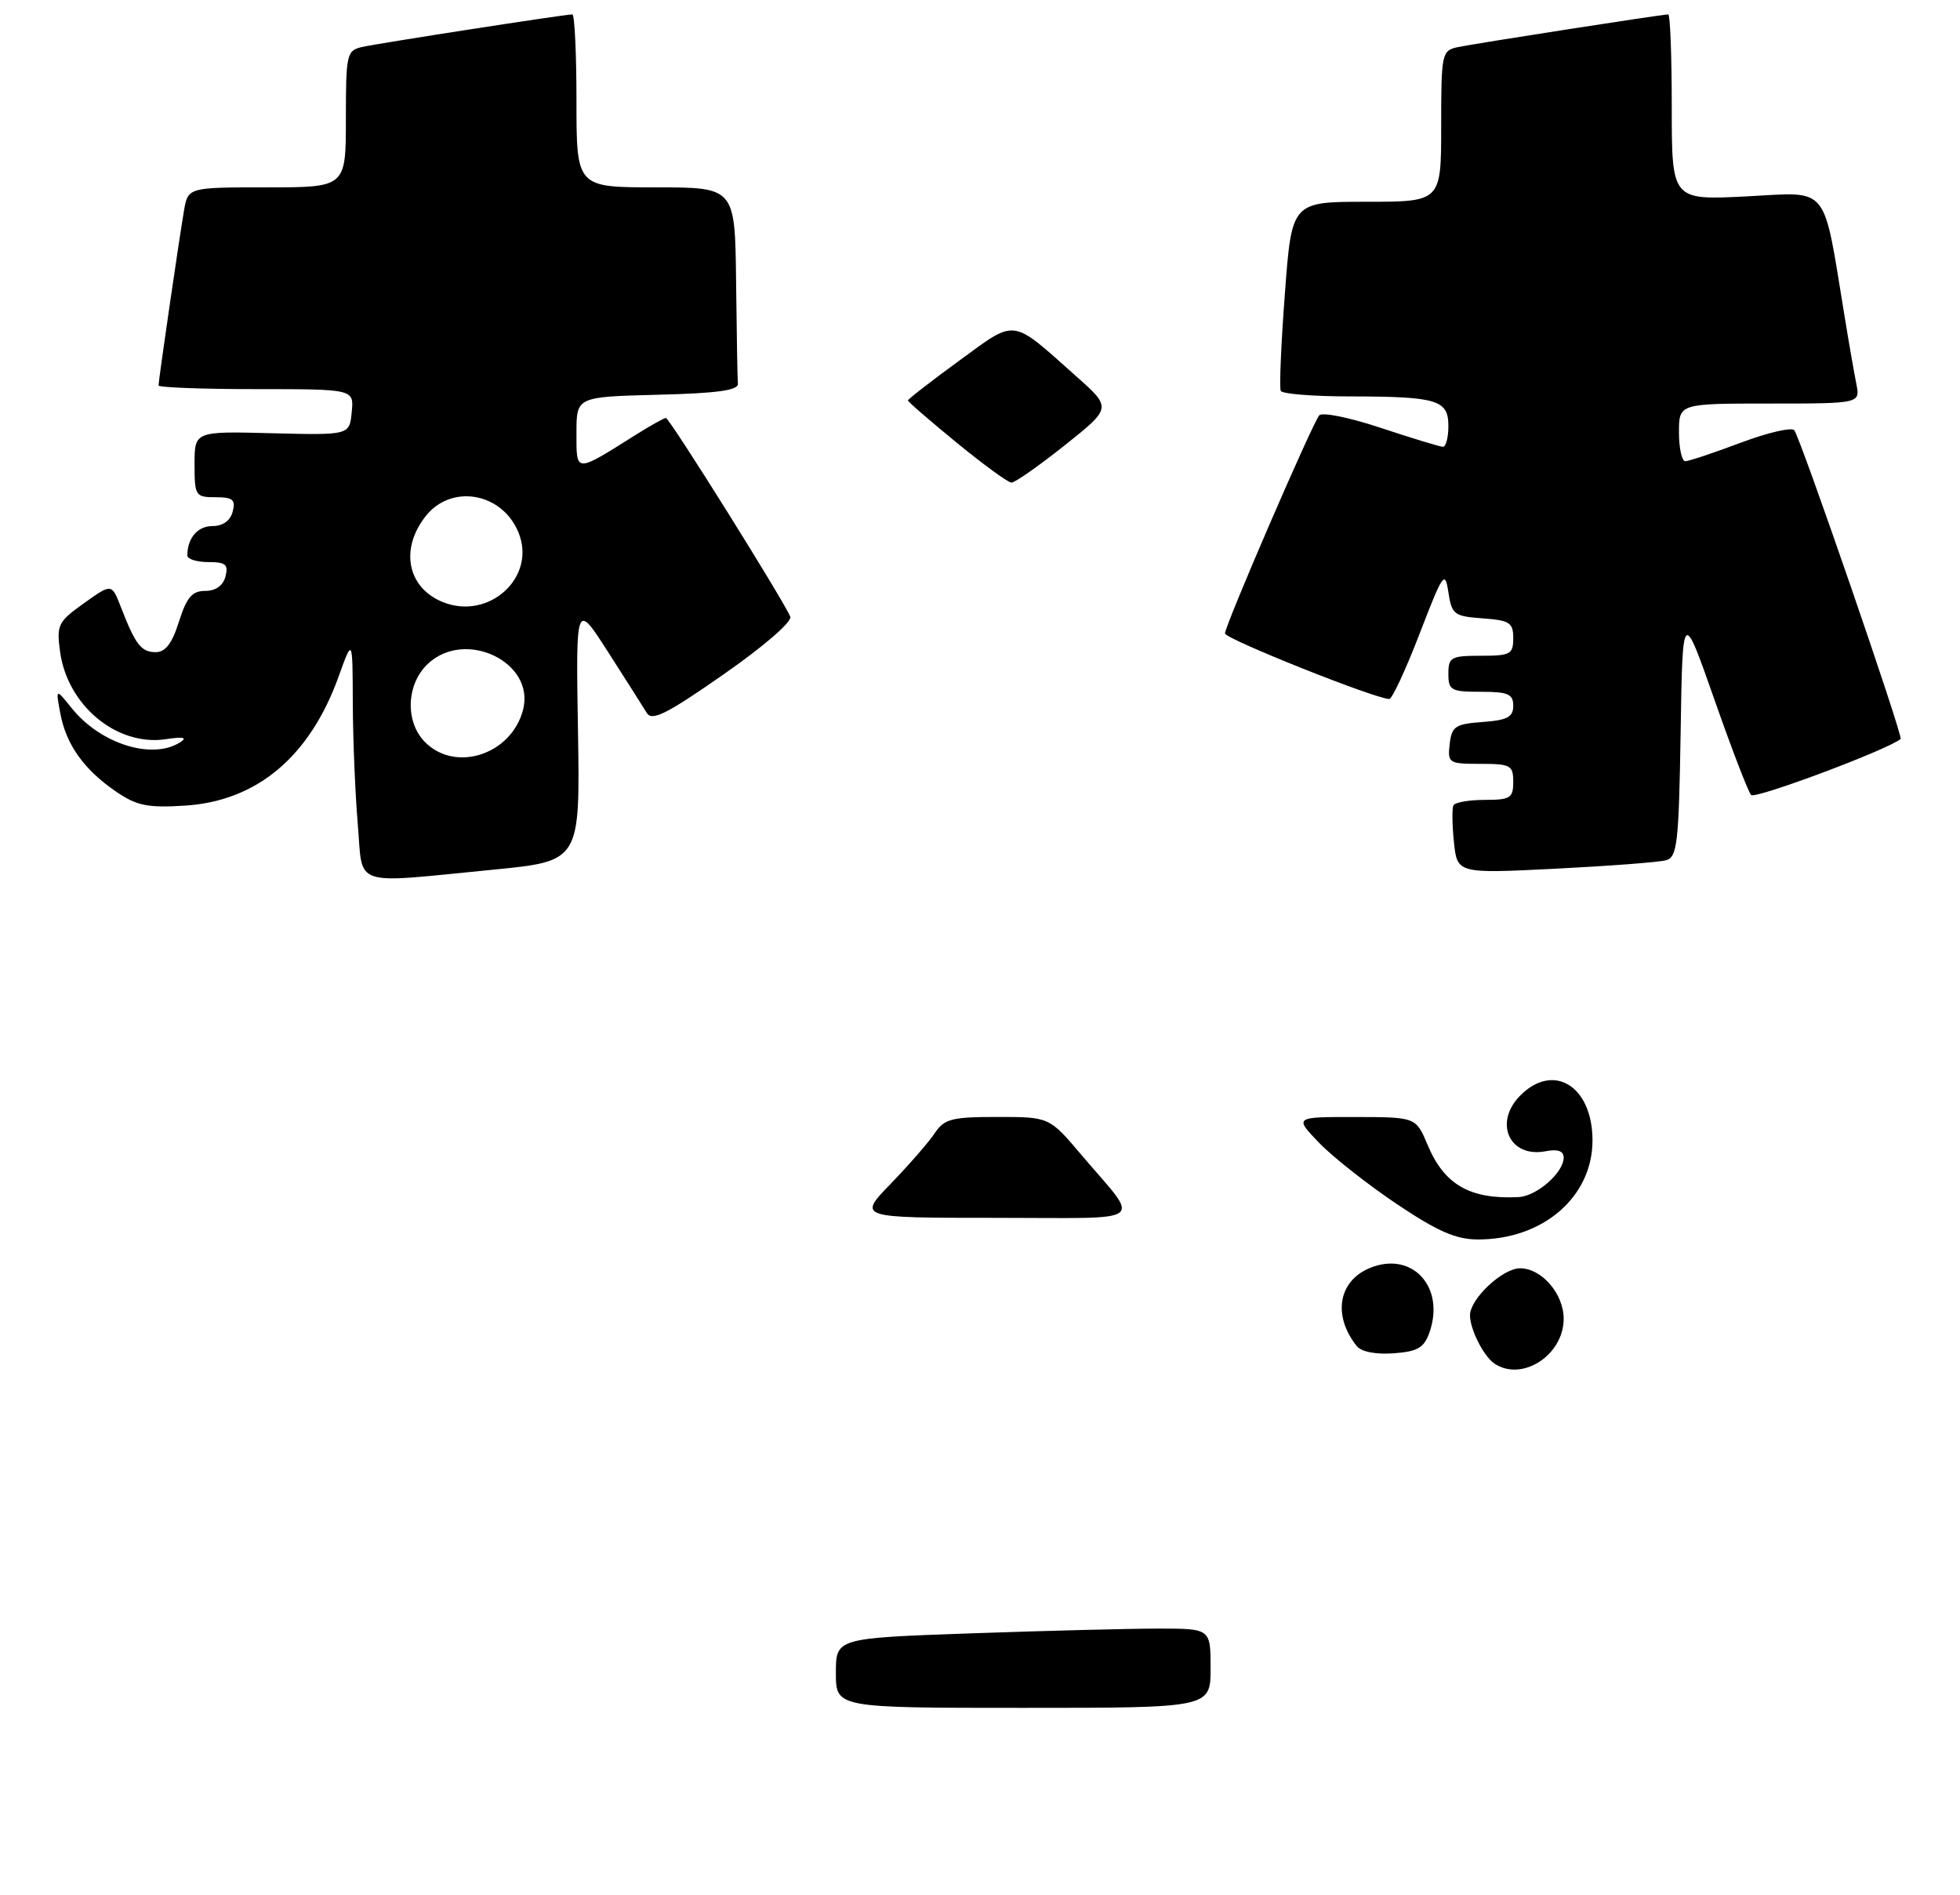 <?xml version="1.0" encoding="UTF-8" standalone="no"?>
<!DOCTYPE svg PUBLIC "-//W3C//DTD SVG 1.1//EN" "http://www.w3.org/Graphics/SVG/1.1/DTD/svg11.dtd" >
<svg xmlns="http://www.w3.org/2000/svg" xmlns:xlink="http://www.w3.org/1999/xlink" version="1.1" viewBox="0 0 272 263">
 <g >
 <path fill="currentColor"
d=" M 68.50 120.68 C 80.50 119.50 80.50 119.50 80.21 101.50 C 79.91 83.50 79.91 83.50 84.40 90.50 C 86.87 94.35 89.28 98.15 89.77 98.95 C 90.48 100.11 92.57 99.06 100.39 93.60 C 105.98 89.71 109.94 86.28 109.67 85.58 C 108.89 83.55 92.91 58.00 92.41 58.00 C 92.16 58.00 90.28 59.05 88.23 60.34 C 79.74 65.68 80.00 65.68 80.00 60.07 C 80.00 55.07 80.00 55.07 91.25 54.78 C 99.50 54.58 102.47 54.17 102.40 53.25 C 102.34 52.56 102.23 46.15 102.15 39.00 C 102.00 26.00 102.00 26.00 91.00 26.00 C 80.00 26.00 80.00 26.00 80.00 14.00 C 80.00 7.40 79.74 2.00 79.43 2.00 C 78.35 2.00 52.49 6.01 50.25 6.52 C 48.11 7.01 48.00 7.51 48.00 16.52 C 48.00 26.00 48.00 26.00 37.05 26.00 C 26.09 26.00 26.09 26.00 25.53 29.25 C 24.85 33.21 22.00 52.79 22.00 53.49 C 22.00 53.77 28.10 54.00 35.56 54.00 C 49.13 54.00 49.13 54.00 48.81 57.19 C 48.50 60.39 48.50 60.39 37.75 60.12 C 27.00 59.84 27.00 59.84 27.00 64.42 C 27.00 68.81 27.12 69.00 29.91 69.00 C 32.32 69.00 32.72 69.34 32.29 71.00 C 31.96 72.26 30.93 73.00 29.49 73.00 C 27.43 73.00 26.00 74.67 26.00 77.08 C 26.00 77.59 27.31 78.00 28.91 78.00 C 31.32 78.00 31.72 78.34 31.29 80.00 C 30.96 81.27 29.93 82.00 28.48 82.00 C 26.66 82.00 25.91 82.88 24.84 86.25 C 23.89 89.28 22.96 90.50 21.61 90.50 C 19.60 90.50 18.79 89.46 16.77 84.23 C 15.50 80.96 15.50 80.96 11.65 83.71 C 8.06 86.27 7.83 86.73 8.33 90.39 C 9.33 97.88 16.20 103.59 23.00 102.58 C 25.45 102.21 26.05 102.34 25.00 103.01 C 21.11 105.49 13.94 103.23 9.95 98.27 C 7.72 95.50 7.72 95.50 8.37 99.00 C 9.18 103.33 11.64 106.79 16.09 109.84 C 18.96 111.81 20.47 112.12 25.63 111.80 C 35.64 111.18 42.99 105.02 47.00 93.86 C 48.93 88.50 48.93 88.50 48.96 97.60 C 48.98 102.60 49.29 110.14 49.65 114.35 C 50.40 123.26 48.52 122.63 68.50 120.68 Z  M 231.23 119.37 C 232.76 118.93 232.98 116.98 233.23 101.69 C 233.50 84.50 233.50 84.50 237.89 97.00 C 240.30 103.88 242.60 109.87 243.01 110.32 C 243.56 110.94 262.18 103.96 263.76 102.54 C 264.14 102.20 249.82 60.65 249.00 59.70 C 248.61 59.26 245.26 60.05 241.53 61.45 C 237.81 62.85 234.37 64.00 233.88 64.00 C 233.40 64.00 233.00 62.20 233.00 60.00 C 233.00 56.00 233.00 56.00 245.58 56.00 C 258.16 56.00 258.16 56.00 257.61 53.25 C 257.31 51.74 256.58 47.58 256.00 44.00 C 252.92 25.31 254.03 26.66 242.40 27.25 C 232.00 27.78 232.00 27.78 232.00 14.89 C 232.00 7.80 231.78 2.00 231.51 2.00 C 230.63 2.00 204.55 6.06 202.25 6.55 C 200.09 7.02 200.00 7.46 200.00 17.52 C 200.00 28.00 200.00 28.00 189.63 28.00 C 179.26 28.00 179.26 28.00 178.31 40.75 C 177.78 47.76 177.52 53.84 177.74 54.25 C 177.95 54.66 182.25 55.01 187.31 55.01 C 199.47 55.03 201.00 55.49 201.00 59.12 C 201.00 60.70 200.66 62.00 200.25 62.00 C 199.84 62.00 195.98 60.82 191.66 59.39 C 187.35 57.95 183.49 57.16 183.08 57.64 C 182.11 58.76 170.00 86.79 170.00 87.90 C 170.00 88.66 190.91 97.00 192.80 97.00 C 193.19 97.00 195.09 92.92 197.01 87.93 C 200.26 79.50 200.53 79.10 201.00 82.18 C 201.47 85.28 201.78 85.52 205.75 85.81 C 209.51 86.08 210.00 86.40 210.00 88.56 C 210.00 90.79 209.61 91.00 205.50 91.00 C 201.37 91.00 201.00 91.20 201.00 93.50 C 201.00 95.80 201.37 96.00 205.50 96.00 C 209.29 96.00 210.00 96.31 210.00 97.94 C 210.00 99.51 209.19 99.94 205.75 100.19 C 201.95 100.47 201.47 100.79 201.18 103.25 C 200.88 105.89 201.04 106.00 205.43 106.00 C 209.64 106.00 210.00 106.20 210.00 108.50 C 210.00 110.74 209.60 111.00 206.06 111.00 C 203.89 111.00 201.94 111.34 201.71 111.75 C 201.49 112.16 201.52 114.46 201.77 116.86 C 202.23 121.23 202.23 121.23 215.87 120.55 C 223.36 120.17 230.28 119.65 231.23 119.37 Z  M 116.00 232.16 C 116.00 227.32 116.00 227.32 134.75 226.66 C 145.06 226.30 156.76 226.00 160.75 226.00 C 168.00 226.00 168.00 226.00 168.00 231.50 C 168.00 237.00 168.00 237.00 142.00 237.00 C 116.00 237.00 116.00 237.00 116.00 232.16 Z  M 207.40 189.23 C 205.90 188.23 204.00 184.48 204.00 182.52 C 204.00 180.24 208.52 176.00 210.95 176.00 C 213.94 176.00 217.00 179.54 217.00 183.00 C 217.00 188.05 211.23 191.79 207.40 189.23 Z  M 188.29 186.80 C 184.92 182.59 185.71 177.78 190.08 175.97 C 195.93 173.54 200.59 178.55 198.38 184.89 C 197.62 187.04 196.75 187.55 193.39 187.80 C 190.93 187.98 188.92 187.59 188.29 186.80 Z  M 193.83 167.08 C 189.80 164.37 184.95 160.55 183.05 158.58 C 179.61 155.00 179.61 155.00 188.05 155.01 C 196.50 155.02 196.50 155.02 198.13 158.91 C 200.44 164.42 204.02 166.46 210.75 166.12 C 213.27 165.99 217.00 162.72 217.00 160.64 C 217.00 159.72 216.18 159.43 214.49 159.76 C 209.46 160.72 207.23 155.77 211.00 152.00 C 215.62 147.38 221.00 150.74 221.00 158.25 C 221.00 166.08 214.16 172.00 205.12 172.00 C 202.05 172.00 199.54 170.90 193.83 167.08 Z  M 123.63 164.25 C 126.15 161.64 128.90 158.49 129.72 157.25 C 131.05 155.26 132.08 155.00 138.42 155.00 C 145.62 155.00 145.62 155.00 150.06 160.25 C 158.36 170.04 159.78 169.00 138.14 169.00 C 119.03 169.00 119.03 169.00 123.63 164.25 Z  M 132.75 61.42 C 129.04 58.38 126.00 55.75 126.00 55.57 C 126.00 55.39 129.19 52.92 133.09 50.07 C 141.15 44.19 140.20 44.07 149.39 52.25 C 154.28 56.60 154.28 56.60 147.75 61.80 C 144.16 64.66 140.83 66.99 140.36 66.97 C 139.89 66.96 136.46 64.46 132.75 61.42 Z  M 59.00 103.00 C 56.18 100.18 56.37 94.94 59.39 92.11 C 64.57 87.24 74.25 91.87 72.60 98.44 C 71.04 104.67 63.27 107.27 59.00 103.00 Z  M 61.33 83.50 C 56.51 81.47 55.50 76.17 59.07 71.63 C 62.63 67.12 69.65 68.33 71.94 73.86 C 74.53 80.11 67.80 86.22 61.33 83.50 Z "/>
</g>
</svg>